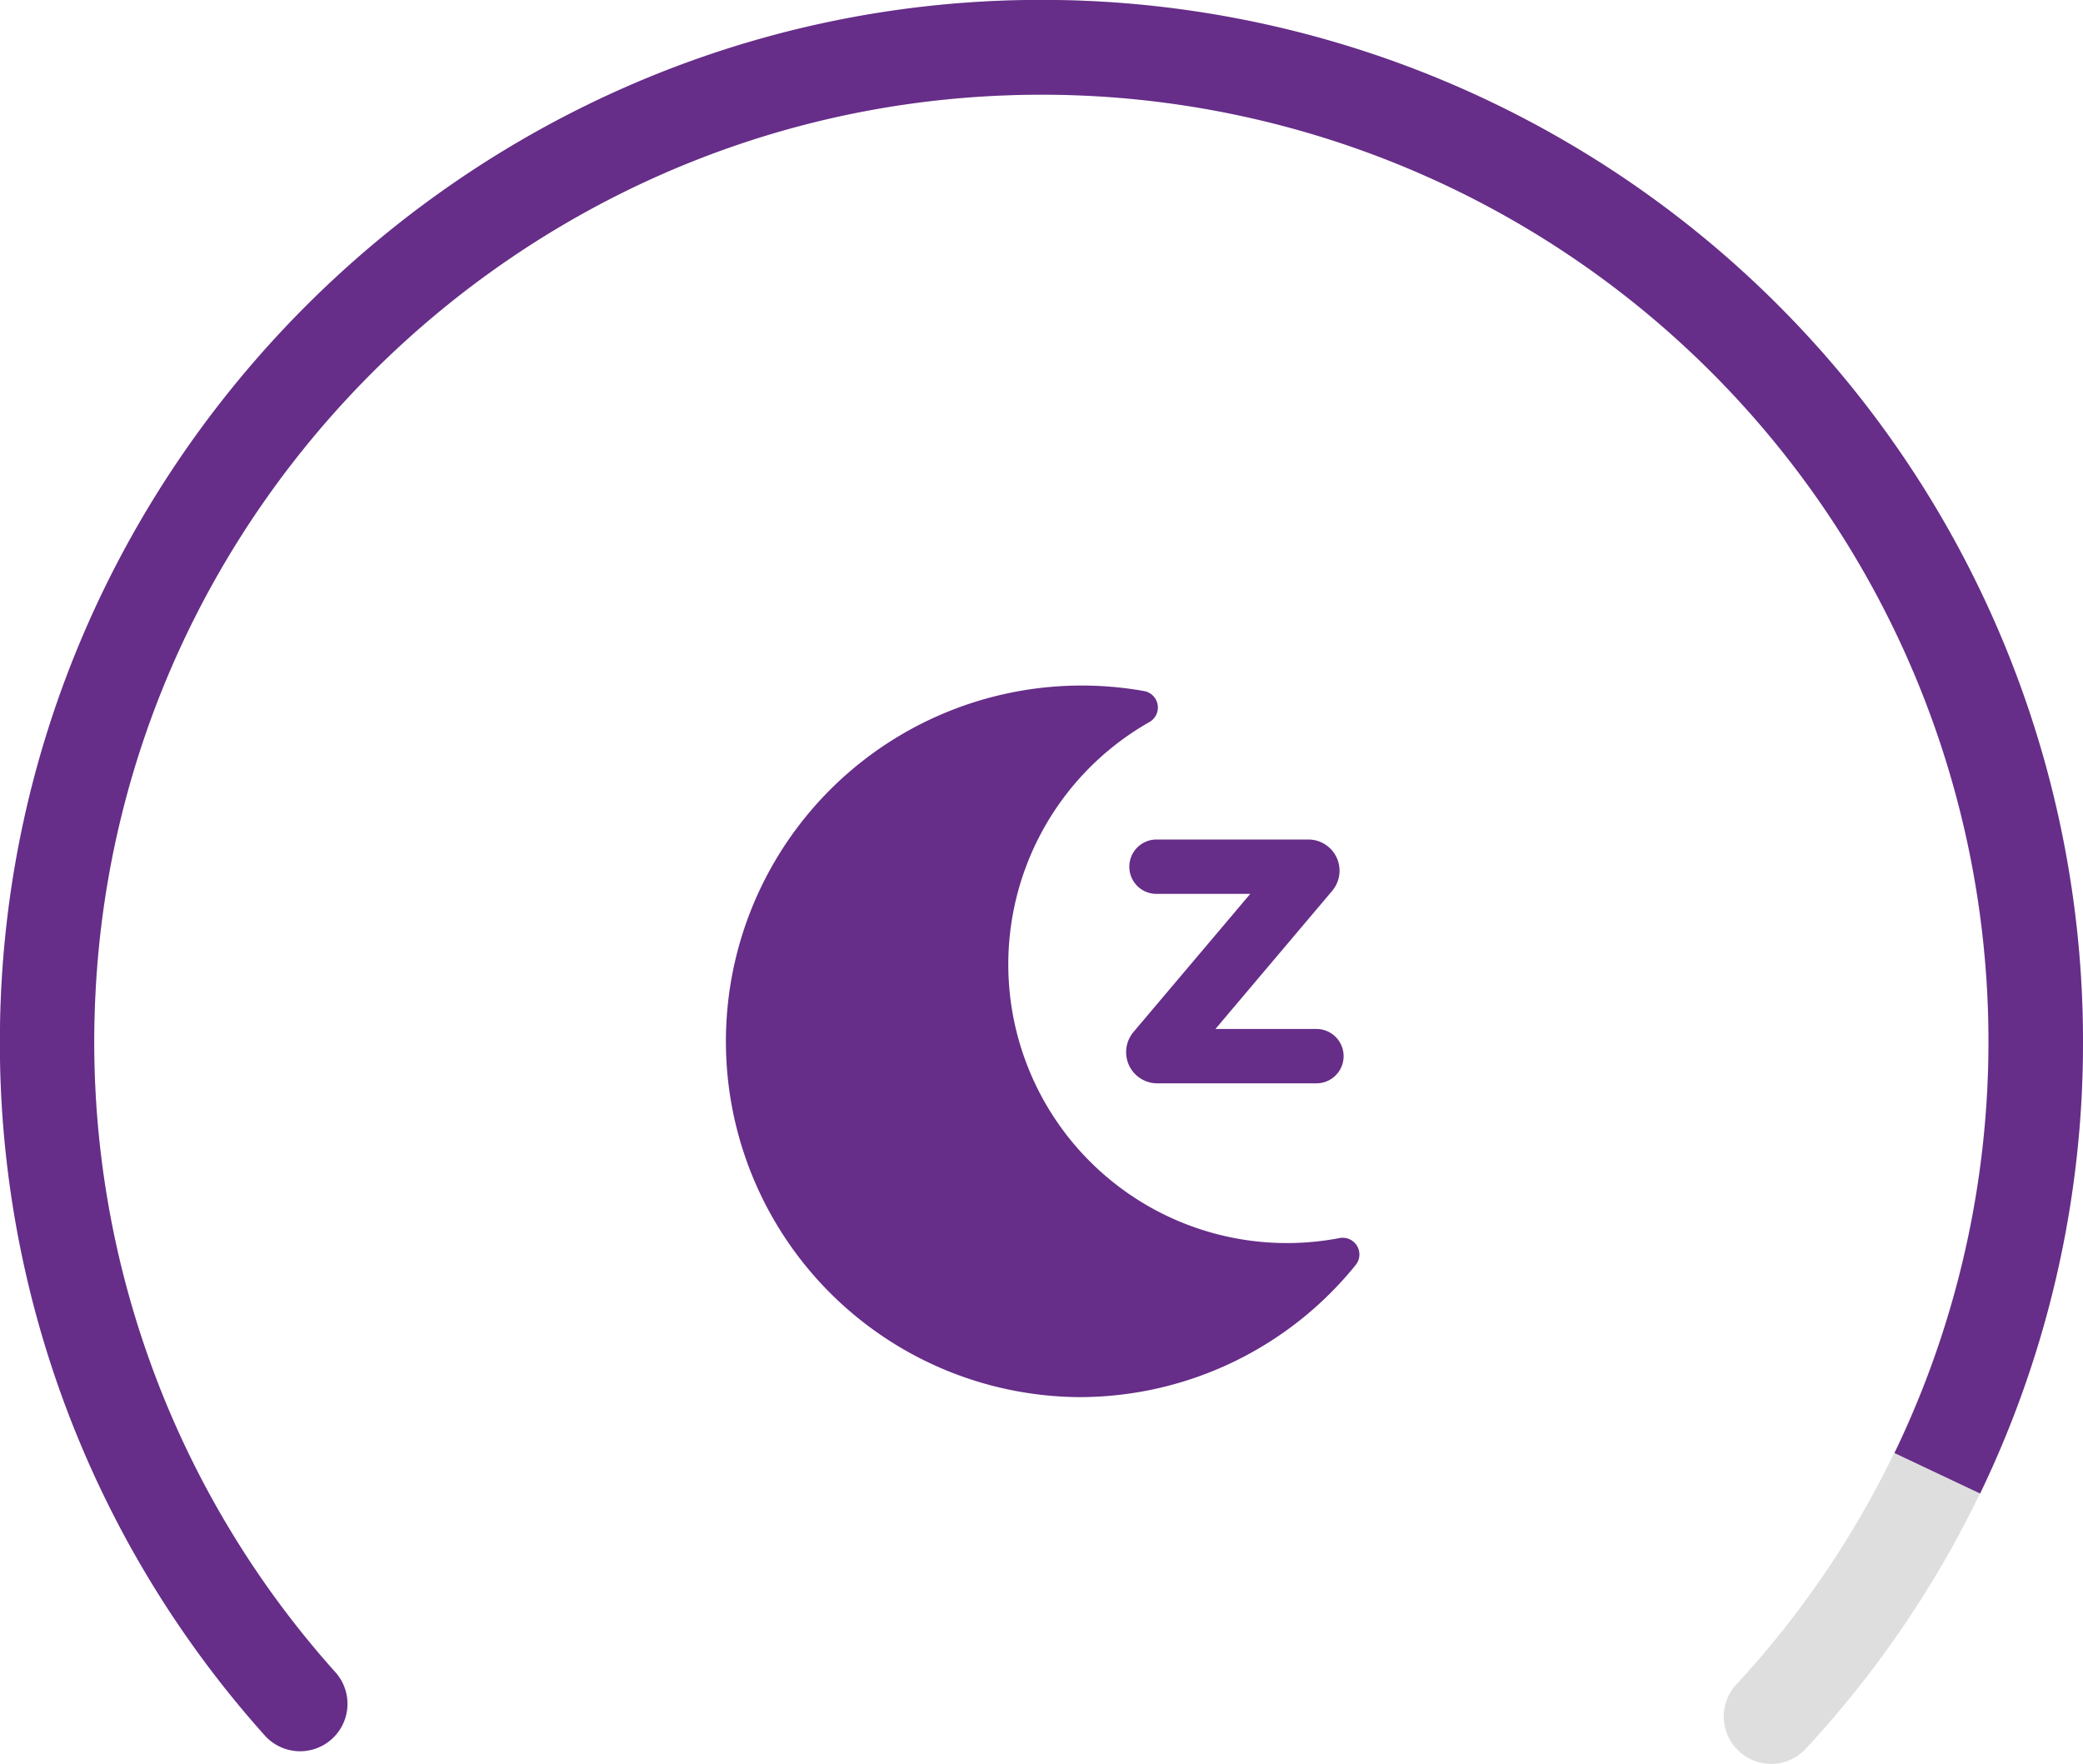 <svg xmlns="http://www.w3.org/2000/svg" viewBox="0 0 220.67 186.86"><defs><style>.cls-1{fill:#dedede;}.cls-2{fill:#662d89;}</style></defs><title>Sleep</title><g id="Capa_2" data-name="Capa 2"><g id="Capa_1-2" data-name="Capa 1"><path class="cls-1" d="M220.67,110.33A110.34,110.34,0,0,0,108.73,0C49.24.86.75,49.45,0,108.94a109.89,109.89,0,0,0,28.08,74.93,5,5,0,0,0,7.26.17h0a5,5,0,0,0,.16-6.93,100,100,0,0,1-25.38-72c2.63-51.57,44.65-93,96.25-95A100.28,100.28,0,0,1,184,178.38a5,5,0,0,0,.09,7l0,0a5,5,0,0,0,7.18-.1A109.93,109.93,0,0,0,220.67,110.33Z"/><path class="cls-2" d="M114.34,148a37.64,37.64,0,0,0,29.28-14,1.77,1.77,0,0,0-1.71-2.85,29.52,29.52,0,0,1-20.13-54.67,1.77,1.77,0,0,0-.55-3.27A37.69,37.69,0,1,0,114.34,148Z"/><path class="cls-2" d="M142.34,111.88h0a2.88,2.88,0,0,1-2.88,2.88H122.6a3.3,3.3,0,0,1-3.3-3.3h0a3.35,3.35,0,0,1,.78-2.14l12.37-14.63h-9.93a2.87,2.87,0,0,1-2.88-2.88h0a2.88,2.88,0,0,1,2.88-2.88h16.09a3.31,3.31,0,0,1,3.3,3.31h0a3.33,3.33,0,0,1-.78,2.13L128.76,109h10.7A2.88,2.88,0,0,1,142.34,111.88Z"/><path class="cls-2" d="M220.67,110.33A110.34,110.34,0,0,0,108.73,0C49.24.86.75,49.45,0,108.94a109.89,109.89,0,0,0,28.08,74.93,5,5,0,1,0,7.42-6.76,100,100,0,0,1-25.38-72c2.63-51.57,44.65-93,96.25-95a100.31,100.31,0,0,1,94.33,143.81l9.07,4.29A109.83,109.83,0,0,0,220.67,110.33Z"/></g></g></svg>